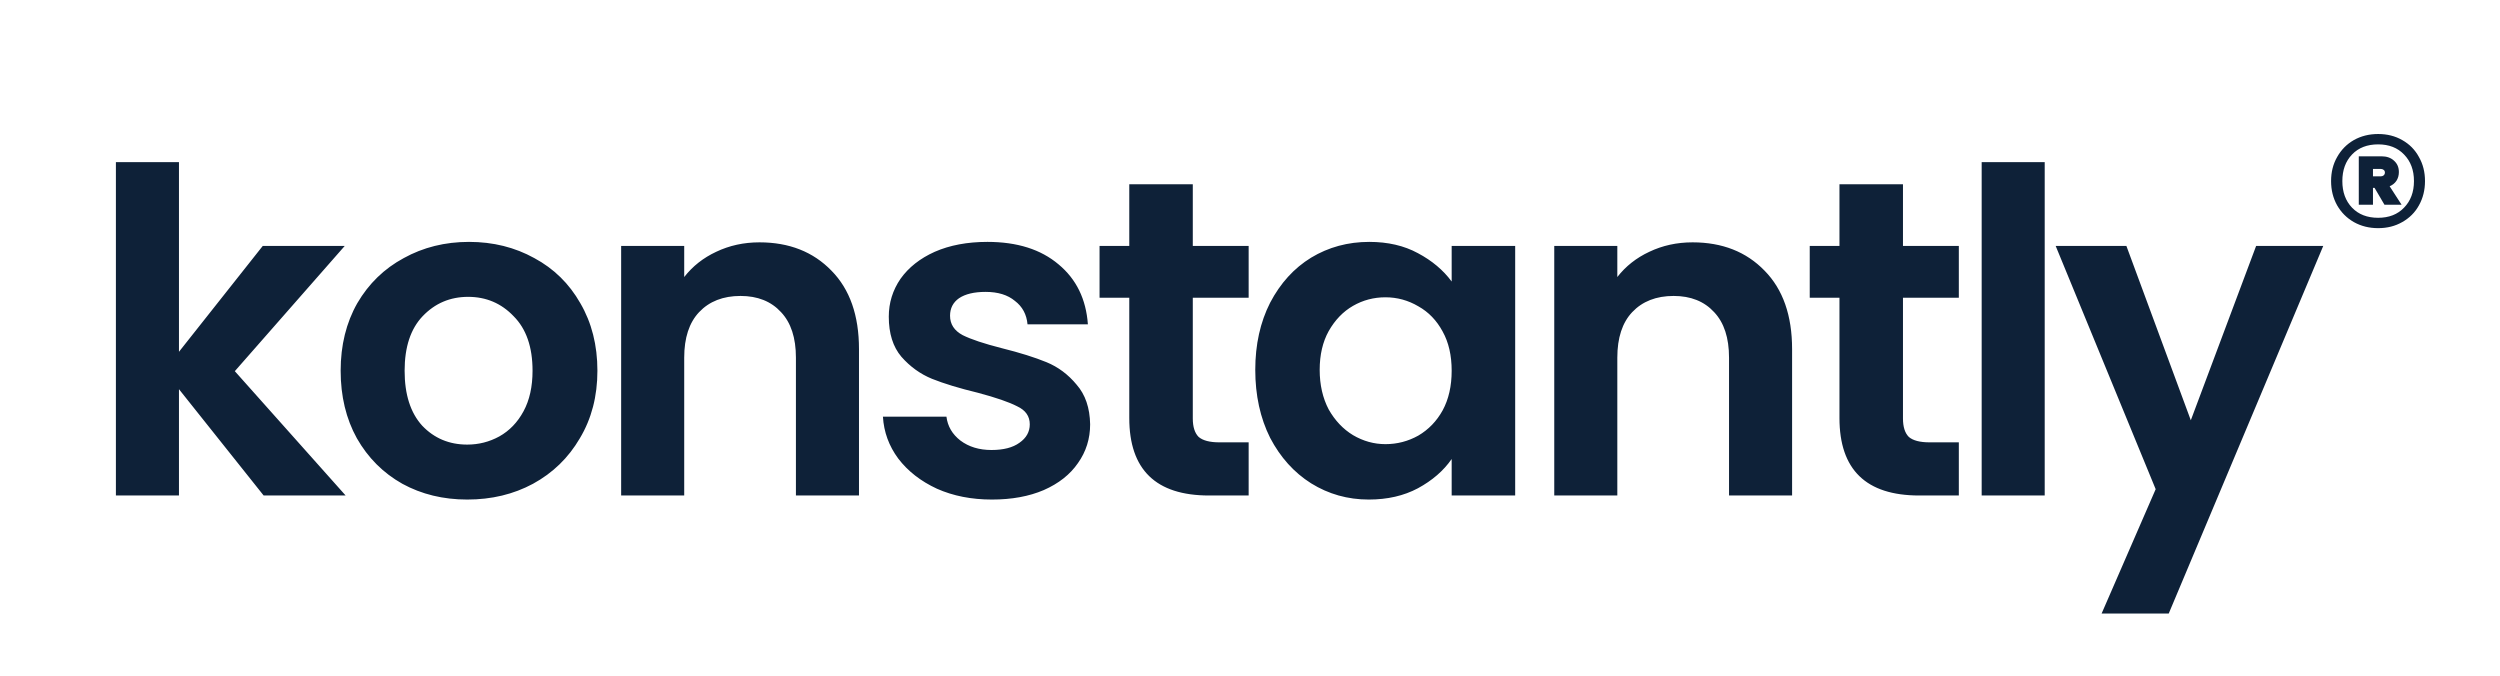 <svg width="111" height="30" viewBox="0 0 111 30" fill="none" xmlns="http://www.w3.org/2000/svg">
<path d="M105.59 5.95C105.99 5.95 106.347 6.04 106.66 6.22C106.98 6.4 107.227 6.65 107.4 6.97C107.58 7.283 107.67 7.64 107.67 8.04C107.67 8.44 107.58 8.8 107.4 9.12C107.227 9.433 106.98 9.68 106.66 9.86C106.347 10.04 105.99 10.13 105.59 10.13C105.19 10.13 104.83 10.04 104.51 9.86C104.197 9.68 103.95 9.433 103.77 9.12C103.59 8.8 103.5 8.44 103.5 8.04C103.5 7.64 103.59 7.283 103.77 6.97C103.95 6.65 104.197 6.4 104.51 6.22C104.83 6.04 105.19 5.95 105.59 5.95ZM105.59 9.67C106.07 9.67 106.453 9.52 106.74 9.22C107.033 8.92 107.18 8.527 107.18 8.04C107.18 7.553 107.033 7.16 106.74 6.86C106.453 6.56 106.07 6.41 105.59 6.41C105.103 6.41 104.717 6.56 104.43 6.86C104.143 7.16 104 7.553 104 8.04C104 8.527 104.143 8.92 104.43 9.22C104.717 9.52 105.103 9.67 105.59 9.67ZM106.51 7.64C106.51 7.787 106.473 7.917 106.4 8.03C106.327 8.137 106.227 8.217 106.1 8.27L106.63 9.09H105.87L105.43 8.34H105.36V9.09H104.73V6.94H105.74C105.973 6.94 106.16 7.007 106.3 7.14C106.44 7.267 106.51 7.433 106.51 7.64ZM105.36 7.83H105.7C105.753 7.83 105.797 7.817 105.83 7.79C105.87 7.757 105.89 7.713 105.89 7.66C105.89 7.607 105.87 7.567 105.83 7.54C105.797 7.513 105.753 7.5 105.7 7.5H105.36V7.83Z" fill="#0E2138"/>
<path d="M11.706 22L7.946 17.28V22H5.146V7.2H7.946V15.62L11.666 10.92H15.306L10.426 16.48L15.346 22H11.706ZM20.745 22.18C19.679 22.18 18.719 21.947 17.865 21.48C17.012 21 16.339 20.327 15.845 19.46C15.365 18.593 15.125 17.593 15.125 16.46C15.125 15.327 15.372 14.327 15.865 13.46C16.372 12.593 17.059 11.927 17.925 11.46C18.792 10.98 19.759 10.74 20.825 10.74C21.892 10.74 22.859 10.98 23.725 11.46C24.592 11.927 25.272 12.593 25.765 13.46C26.272 14.327 26.525 15.327 26.525 16.46C26.525 17.593 26.265 18.593 25.745 19.46C25.239 20.327 24.545 21 23.665 21.48C22.799 21.947 21.825 22.18 20.745 22.18ZM20.745 19.74C21.252 19.74 21.725 19.62 22.165 19.38C22.619 19.127 22.979 18.753 23.245 18.26C23.512 17.767 23.645 17.167 23.645 16.46C23.645 15.407 23.365 14.6 22.805 14.04C22.259 13.467 21.585 13.18 20.785 13.18C19.985 13.18 19.312 13.467 18.765 14.04C18.232 14.6 17.965 15.407 17.965 16.46C17.965 17.513 18.225 18.327 18.745 18.9C19.279 19.46 19.945 19.74 20.745 19.74ZM33.719 10.76C35.039 10.76 36.106 11.18 36.919 12.02C37.733 12.847 38.139 14.007 38.139 15.5V22H35.339V15.88C35.339 15 35.119 14.327 34.679 13.86C34.239 13.38 33.639 13.14 32.879 13.14C32.106 13.14 31.493 13.38 31.039 13.86C30.599 14.327 30.379 15 30.379 15.88V22H27.579V10.92H30.379V12.3C30.753 11.82 31.226 11.447 31.799 11.18C32.386 10.9 33.026 10.76 33.719 10.76ZM44.042 22.18C43.135 22.18 42.322 22.02 41.602 21.7C40.882 21.367 40.309 20.92 39.882 20.36C39.468 19.8 39.242 19.18 39.202 18.5H42.022C42.075 18.927 42.282 19.28 42.642 19.56C43.015 19.84 43.475 19.98 44.022 19.98C44.555 19.98 44.968 19.873 45.262 19.66C45.569 19.447 45.722 19.173 45.722 18.84C45.722 18.48 45.535 18.213 45.162 18.04C44.802 17.853 44.222 17.653 43.422 17.44C42.595 17.24 41.915 17.033 41.382 16.82C40.862 16.607 40.408 16.28 40.022 15.84C39.648 15.4 39.462 14.807 39.462 14.06C39.462 13.447 39.635 12.887 39.982 12.38C40.342 11.873 40.849 11.473 41.502 11.18C42.169 10.887 42.949 10.74 43.842 10.74C45.162 10.74 46.215 11.073 47.002 11.74C47.788 12.393 48.222 13.28 48.302 14.4H45.622C45.582 13.96 45.395 13.613 45.062 13.36C44.742 13.093 44.309 12.96 43.762 12.96C43.255 12.96 42.862 13.053 42.582 13.24C42.315 13.427 42.182 13.687 42.182 14.02C42.182 14.393 42.368 14.68 42.742 14.88C43.115 15.067 43.695 15.26 44.482 15.46C45.282 15.66 45.942 15.867 46.462 16.08C46.982 16.293 47.428 16.627 47.802 17.08C48.188 17.52 48.389 18.107 48.402 18.84C48.402 19.48 48.222 20.053 47.862 20.56C47.515 21.067 47.008 21.467 46.342 21.76C45.688 22.04 44.922 22.18 44.042 22.18ZM52.96 13.22V18.58C52.96 18.953 53.047 19.227 53.22 19.4C53.407 19.56 53.714 19.64 54.14 19.64H55.44V22H53.68C51.32 22 50.14 20.853 50.14 18.56V13.22H48.82V10.92H50.14V8.18H52.96V10.92H55.44V13.22H52.96ZM55.734 16.42C55.734 15.3 55.954 14.307 56.394 13.44C56.848 12.573 57.454 11.907 58.214 11.44C58.988 10.973 59.848 10.74 60.794 10.74C61.621 10.74 62.341 10.907 62.954 11.24C63.581 11.573 64.081 11.993 64.454 12.5V10.92H67.274V22H64.454V20.38C64.094 20.9 63.594 21.333 62.954 21.68C62.328 22.013 61.601 22.18 60.774 22.18C59.841 22.18 58.988 21.94 58.214 21.46C57.454 20.98 56.848 20.307 56.394 19.44C55.954 18.56 55.734 17.553 55.734 16.42ZM64.454 16.46C64.454 15.78 64.321 15.2 64.054 14.72C63.788 14.227 63.428 13.853 62.974 13.6C62.521 13.333 62.034 13.2 61.514 13.2C60.994 13.2 60.514 13.327 60.074 13.58C59.634 13.833 59.274 14.207 58.994 14.7C58.728 15.18 58.594 15.753 58.594 16.42C58.594 17.087 58.728 17.673 58.994 18.18C59.274 18.673 59.634 19.053 60.074 19.32C60.528 19.587 61.008 19.72 61.514 19.72C62.034 19.72 62.521 19.593 62.974 19.34C63.428 19.073 63.788 18.7 64.054 18.22C64.321 17.727 64.454 17.14 64.454 16.46ZM75.149 10.76C76.469 10.76 77.536 11.18 78.349 12.02C79.162 12.847 79.569 14.007 79.569 15.5V22H76.769V15.88C76.769 15 76.549 14.327 76.109 13.86C75.669 13.38 75.069 13.14 74.309 13.14C73.536 13.14 72.922 13.38 72.469 13.86C72.029 14.327 71.809 15 71.809 15.88V22H69.009V10.92H71.809V12.3C72.182 11.82 72.656 11.447 73.229 11.18C73.816 10.9 74.456 10.76 75.149 10.76ZM84.492 13.22V18.58C84.492 18.953 84.578 19.227 84.752 19.4C84.938 19.56 85.245 19.64 85.672 19.64H86.972V22H85.212C82.852 22 81.672 20.853 81.672 18.56V13.22H80.352V10.92H81.672V8.18H84.492V10.92H86.972V13.22H84.492ZM90.785 7.2V22H87.986V7.2H90.785ZM103.152 10.92L96.292 27.24H93.312L95.712 21.72L91.272 10.92H94.412L97.272 18.66L100.172 10.92H103.152Z" fill="#0E2138"/>
</svg>
